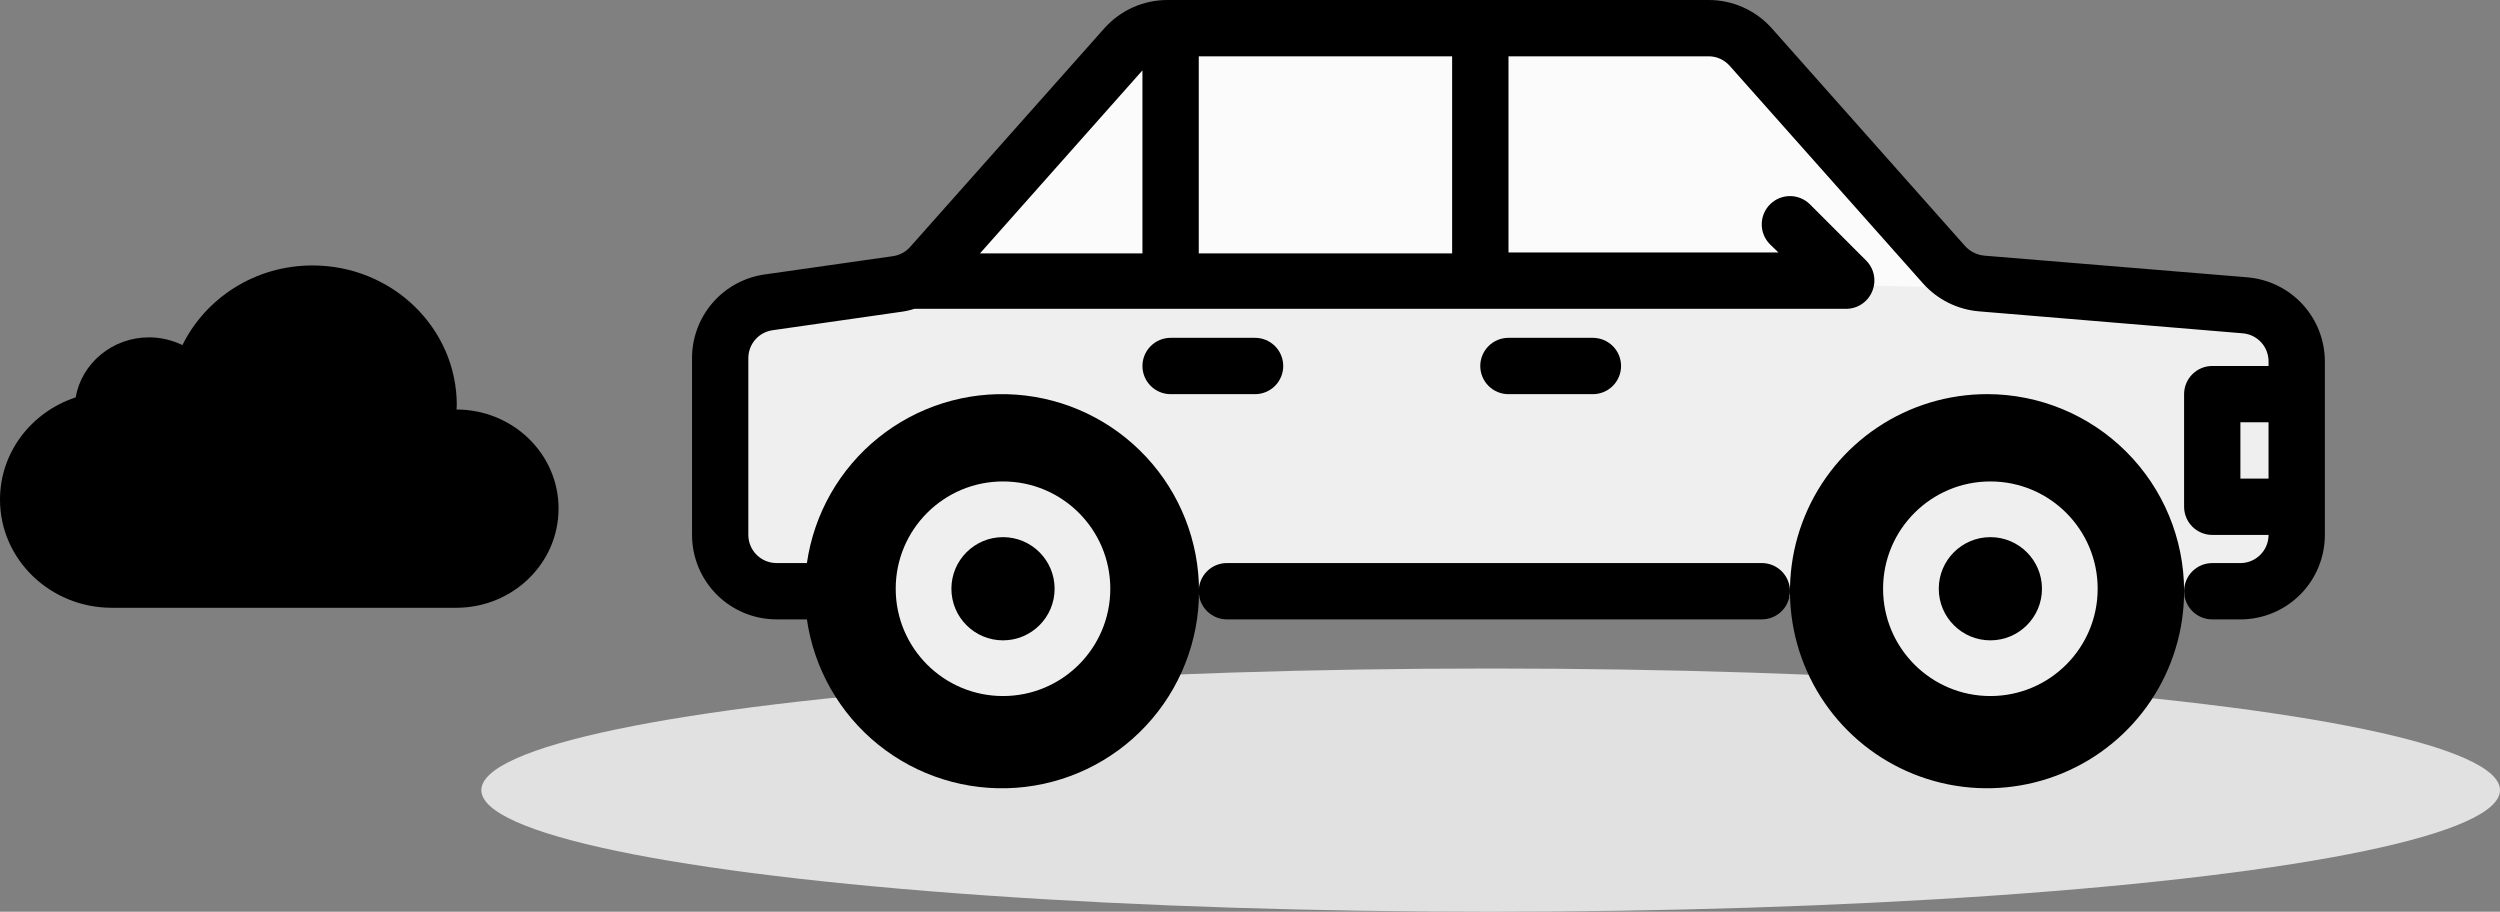 <?xml version="1.0" encoding="UTF-8" standalone="no"?>
<svg
   xmlns:dc="http://purl.org/dc/elements/1.1/"
   xmlns:cc="http://creativecommons.org/ns#"
   xmlns:rdf="http://www.w3.org/1999/02/22-rdf-syntax-ns#"
   xmlns:svg="http://www.w3.org/2000/svg"
   xmlns="http://www.w3.org/2000/svg"
   width="138.753"
   height="50.603"
   viewBox="0 0 138.753 50.603"
   version="1.1"
   id="svg28"
   style="fill:none">
  <rect x="0" y="0" width="138.753" height="50.603" fill="#808080" stroke="none"/>
  <defs
     id="defs32" />
  <ellipse
     ry="6.75"
     rx="56.019"
     cy="43.853"
     cx="82.734"
     id="path822"
     style="opacity:0.869;fill:#efefef;fill-opacity:1;stroke:none;stroke-width:7.867;stroke-linecap:round;stroke-linejoin:round;stroke-miterlimit:4;stroke-dasharray:none;stroke-dashoffset:0;stroke-opacity:1;paint-order:fill markers stroke" />
  <path
     d="m 40.5,17.452 -0.318,14.513 5.191,0.848 80.297,0.212 2.966,-3.708 -0.953,-11.123 c 0,0 -18.432,-2.754 -18.962,-2.648 -0.53,0.106 -57.309,-0.742 -57.309,-0.742 z"
     id="path4"
     style="fill:#efefef;stroke:none" />
  <path
     id="path826"
     d="m 40.182,31.965 0.318,-14.513 10.12,-1.905 58.735,0.422 16.989,1.437 1.343,14.05 -4.236,1.963 -4.649,-2.169 -2.893,8.574 -9.091,1.136 -5.062,-7.851 H 63.431 L 58.472,40.754 49.691,39.205 47.108,32.593 Z"
     style="fill:#efefef;fill-opacity:1;stroke:none;stroke-width:1px;stroke-linecap:butt;stroke-linejoin:miter;stroke-opacity:1" />
  <path
     d="m 51.411,14.804 12.076,-12.712 32.945,-0.212 12.924,14.089 z"
     id="path2"
     style="fill:#fbfbfb" />
  <path
     d="m 97.783,31.25 h -29.688 c -0.414,0 -0.812,0.165 -1.105,0.458 -0.293,0.293 -0.458,0.691 -0.458,1.105 0,0.414 0.165,0.812 0.458,1.105 0.293,0.293 0.691,0.458 1.105,0.458 h 29.688 c 0.414,0 0.812,-0.165 1.105,-0.458 0.293,-0.293 0.458,-0.691 0.458,-1.105 0,-0.414 -0.165,-0.812 -0.458,-1.105 -0.293,-0.293 -0.691,-0.458 -1.105,-0.458 z"
     id="path6"
     style="fill:#000000" />
  <path
     d="m 124.736,15.391 -14.609,-1.203 c -0.408,-0.04 -0.786,-0.229 -1.062,-0.531 L 98.33,1.563 c -0.442,-0.494 -0.984,-0.889 -1.59,-1.159 -0.606,-0.269 -1.262,-0.407 -1.925,-0.404 h -30 C 64.151,-0.003 63.495,0.135 62.889,0.404 c -0.606,0.269 -1.148,0.664 -1.59,1.159 l -10.797,12.156 c -0.248,0.274 -0.586,0.451 -0.953,0.5 l -7.125,1.016 c -1.123,0.163 -2.15,0.727 -2.888,1.589 -0.739,0.862 -1.139,1.963 -1.127,3.098 v 9.766 c 0,1.243 0.494,2.436 1.373,3.315 0.879,0.879 2.071,1.373 3.315,1.373 h 1.562 0.125 c 0.395,2.737 1.812,5.223 3.966,6.957 2.154,1.734 4.885,2.588 7.643,2.39 2.758,-0.198 5.339,-1.433 7.223,-3.458 1.884,-2.024 2.931,-4.687 2.931,-7.452 0,-2.765 -1.047,-5.428 -2.931,-7.452 -1.884,-2.024 -4.465,-3.26 -7.223,-3.458 -2.758,-0.198 -5.489,0.656 -7.643,2.39 -2.154,1.734 -3.571,4.22 -3.966,6.957 h -0.125 -1.562 c -0.414,0 -0.812,-0.165 -1.105,-0.458 -0.293,-0.293 -0.458,-0.691 -0.458,-1.105 v -9.797 c -0.004,-0.379 0.131,-0.747 0.378,-1.034 0.247,-0.287 0.591,-0.475 0.966,-0.528 l 7.094,-1.016 c 0.265,-0.033 0.527,-0.091 0.781,-0.172 h 0.156 51.563 c 0.308,-0.002 0.61,-0.094 0.865,-0.267 0.256,-0.172 0.455,-0.417 0.572,-0.702 0.12,-0.285 0.152,-0.598 0.094,-0.901 -0.058,-0.303 -0.205,-0.582 -0.422,-0.802 l -3.125,-3.125 c -0.294,-0.294 -0.693,-0.46 -1.109,-0.46 -0.416,0 -0.815,0.165 -1.109,0.46 -0.294,0.294 -0.46,0.693 -0.46,1.109 0,0.416 0.165,0.815 0.46,1.109 l 0.469,0.453 h -14.984 V 3.125 h 11.094 c 0.221,-0.002 0.439,0.043 0.641,0.132 0.202,0.089 0.383,0.22 0.531,0.383 L 106.72,15.719 c 0.801,0.904 1.921,1.464 3.125,1.562 l 14.641,1.219 c 0.39,0.035 0.752,0.215 1.015,0.504 0.263,0.289 0.408,0.667 0.407,1.058 v 0.25 h -3.125 c -0.414,0 -0.812,0.165 -1.105,0.458 -0.293,0.293 -0.458,0.691 -0.458,1.105 v 6.25 c 0,0.414 0.165,0.812 0.458,1.105 0.293,0.293 0.691,0.458 1.105,0.458 h 3.125 c 0,0.414 -0.165,0.812 -0.458,1.105 -0.293,0.293 -0.691,0.458 -1.105,0.458 h -1.562 c -0.414,0 -0.812,0.165 -1.105,0.458 -0.293,0.293 -0.458,0.691 -0.458,1.105 0,0.414 0.165,0.812 0.458,1.105 0.293,0.293 0.691,0.458 1.105,0.458 h 1.562 c 1.243,0 2.436,-0.494 3.315,-1.373 0.879,-0.879 1.373,-2.071 1.373,-3.315 v -9.625 c 2e-4,-1.176 -0.442,-2.308 -1.237,-3.174 -0.796,-0.865 -1.888,-1.4 -3.059,-1.498 z m -69.141,9.609 c 1.545,0 3.056,0.458 4.34,1.317 1.285,0.859 2.286,2.079 2.877,3.506 0.591,1.427 0.746,2.998 0.445,4.514 -0.301,1.515 -1.046,2.908 -2.138,4 -1.093,1.093 -2.485,1.837 -4,2.138 -1.515,0.301 -3.086,0.147 -4.514,-0.445 -1.428,-0.591 -2.648,-1.593 -3.506,-2.877 -0.858,-1.285 -1.317,-2.795 -1.317,-4.34 0,-2.072 0.823,-4.059 2.288,-5.524 1.465,-1.465 3.452,-2.288 5.524,-2.288 z m 7.812,-21.094 V 14.063 h -9.016 z m 17.188,10.156 h -14.062 V 3.125 h 14.062 z m 43.75,12.5 v -3.125 h 1.562 v 3.125 z"
     id="path8"
     style="fill:#000000" />
  <path
     d="m 110.283,21.875 c -2.163,0 -4.278,0.641 -6.077,1.843 -1.799,1.202 -3.201,2.91 -4.028,4.909 -0.828,1.999 -1.045,4.198 -0.622,6.319 0.422,2.122 1.464,4.071 2.993,5.6 1.53,1.53 3.478,2.571 5.6,2.993 2.122,0.422 4.321,0.205 6.319,-0.622 1.999,-0.828 3.707,-2.23 4.909,-4.028 1.202,-1.799 1.843,-3.913 1.843,-6.077 0,-2.901 -1.152,-5.683 -3.204,-7.734 -2.051,-2.051 -4.833,-3.204 -7.734,-3.204 z m 0,18.75 c -1.545,0 -3.056,-0.458 -4.34,-1.317 -1.285,-0.859 -2.286,-2.079 -2.877,-3.506 -0.591,-1.427 -0.746,-2.998 -0.445,-4.514 0.301,-1.516 1.046,-2.908 2.138,-4 1.093,-1.093 2.485,-1.837 4,-2.138 1.515,-0.301 3.086,-0.147 4.514,0.445 1.428,0.591 2.648,1.593 3.506,2.877 0.858,1.285 1.317,2.795 1.317,4.34 0,2.072 -0.823,4.059 -2.288,5.524 -1.465,1.465 -3.452,2.288 -5.524,2.288 z"
     id="path10"
     style="fill:#000000" />
  <path
     d="m 88.408,18.75 h -4.688 c -0.414,0 -0.812,0.165 -1.105,0.458 -0.293,0.293 -0.458,0.691 -0.458,1.105 0,0.414 0.165,0.812 0.458,1.105 0.293,0.293 0.691,0.458 1.105,0.458 h 4.688 c 0.414,0 0.812,-0.165 1.105,-0.458 0.293,-0.293 0.458,-0.691 0.458,-1.105 0,-0.414 -0.165,-0.812 -0.458,-1.105 -0.293,-0.293 -0.691,-0.458 -1.105,-0.458 z"
     id="path12"
     style="fill:#000000" />
  <path
     d="m 69.658,18.75 h -4.688 c -0.414,0 -0.812,0.165 -1.105,0.458 -0.293,0.293 -0.458,0.691 -0.458,1.105 0,0.414 0.165,0.812 0.458,1.105 0.293,0.293 0.691,0.458 1.105,0.458 h 4.688 c 0.414,0 0.812,-0.165 1.105,-0.458 0.293,-0.293 0.458,-0.691 0.458,-1.105 0,-0.414 -0.165,-0.812 -0.458,-1.105 -0.293,-0.293 -0.691,-0.458 -1.105,-0.458 z"
     id="path14"
     style="fill:#000000" />
  <path
     d="m 55.667,41.889 c 5.088,0 9.213,-4.125 9.213,-9.213 0,-5.088 -4.125,-9.213 -9.213,-9.213 -5.088,0 -9.213,4.125 -9.213,9.213 0,5.088 4.125,9.213 9.213,9.213 z"
     id="path16"
     style="fill:#000000" />
  <path
     d="m 55.668,38.631 c 3.289,0 5.955,-2.666 5.955,-5.955 0,-3.289 -2.666,-5.955 -5.955,-5.955 -3.289,0 -5.955,2.666 -5.955,5.955 0,3.289 2.666,5.955 5.955,5.955 z"
     id="path18"
     style="fill:#efefef" />
  <path
     d="m 55.668,35.54 c 1.582,0 2.864,-1.282 2.864,-2.864 0,-1.582 -1.282,-2.864 -2.864,-2.864 -1.582,0 -2.864,1.282 -2.864,2.864 0,1.582 1.282,2.864 2.864,2.864 z"
     id="path20"
     style="fill:#000000" />
  <path
     d="m 110.468,41.889 c 5.088,0 9.213,-4.125 9.213,-9.213 0,-5.088 -4.125,-9.213 -9.213,-9.213 -5.088,0 -9.213,4.125 -9.213,9.213 0,5.088 4.125,9.213 9.213,9.213 z"
     id="path22"
     style="fill:#000000" />
  <path
     d="m 110.468,38.631 c 3.289,0 5.955,-2.666 5.955,-5.955 0,-3.289 -2.666,-5.955 -5.955,-5.955 -3.289,0 -5.955,2.666 -5.955,5.955 0,3.289 2.666,5.955 5.955,5.955 z"
     id="path24"
     style="fill:#efefef" />
  <path
     d="m 110.468,35.54 c 1.582,0 2.864,-1.282 2.864,-2.864 0,-1.582 -1.282,-2.864 -2.864,-2.864 -1.582,0 -2.864,1.282 -2.864,2.864 0,1.582 1.282,2.864 2.864,2.864 z"
     id="path26"
     style="fill:#000000" />
  <path
     style="fill:#000000"
     d="m 25.338,22.728 c 0,-0.079 0.014,-0.158 0.014,-0.237 0,-4.288 -3.585,-7.758 -8.008,-7.758 -3.191,0 -5.931,1.808 -7.219,4.42 -0.561,-0.27 -1.19,-0.429 -1.855,-0.429 -2.042,0 -3.744,1.445 -4.07,3.332 C 1.751,22.86 0,25.096 0,27.729 c 0,3.312 2.775,5.997 6.194,6.003 H 25.345 c 3.128,-0.013 5.655,-2.474 5.655,-5.502 0.007,-3.035 -2.533,-5.495 -5.662,-5.502 z"
     id="path901" />
</svg>

